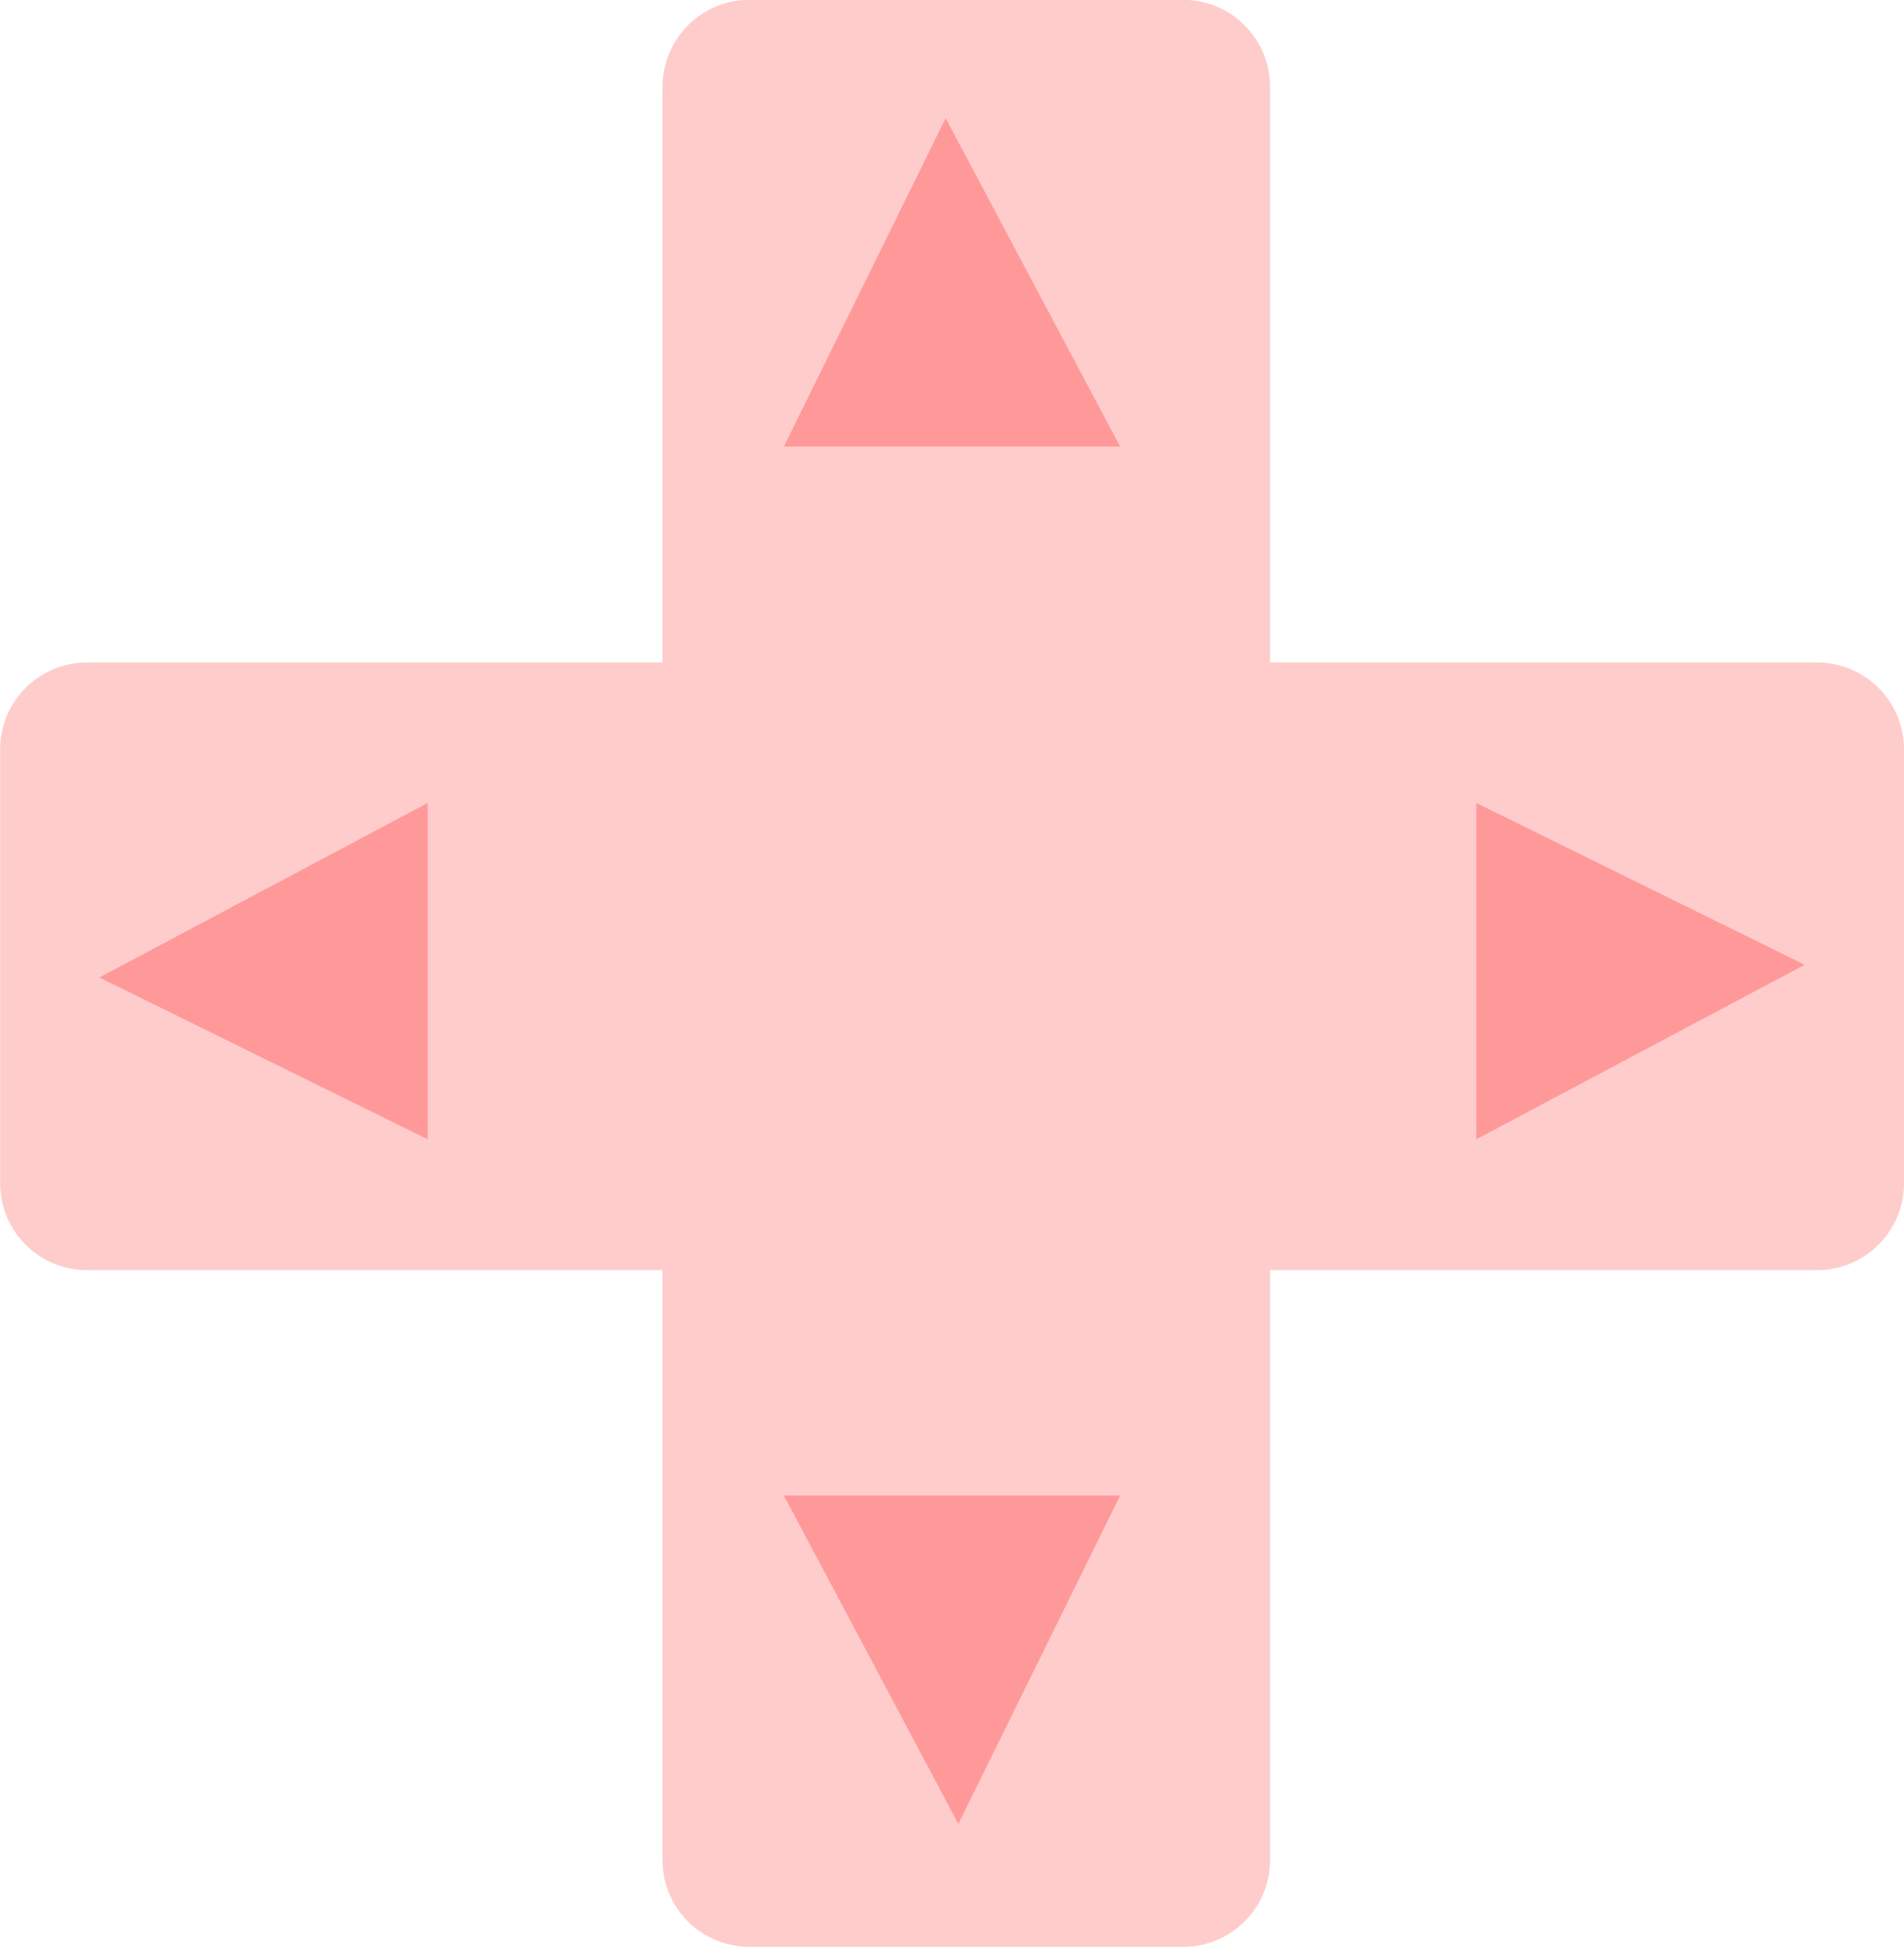 <?xml version="1.0" encoding="UTF-8" standalone="no"?>
<svg enable-background="new 0 0 570.791 192.118" viewBox="0 0 12.459 12.737" version="1.1" id="svg179" sodipodi:docname="gba.svg" width="12.459" height="12.737" inkscape:version="1.1.2 (b8e25be833, 2022-02-05)" xmlns:inkscape="http://www.inkscape.org/namespaces/inkscape" xmlns:sodipodi="http://sodipodi.sourceforge.net/DTD/sodipodi-0.dtd" xmlns="http://www.w3.org/2000/svg" xmlns:svg="http://www.w3.org/2000/svg" xmlns:rdf="http://www.w3.org/1999/02/22-rdf-syntax-ns#" xmlns:cc="http://creativecommons.org/ns#" xmlns:dc="http://purl.org/dc/elements/1.1/">
  <defs id="defs183" />
  <sodipodi:namedview pagecolor="#ffffff" bordercolor="#666666" borderopacity="1" objecttolerance="10" gridtolerance="10" guidetolerance="10" inkscape:pageopacity="0" inkscape:pageshadow="2" inkscape:window-width="1654" inkscape:window-height="1001" id="namedview181" showgrid="false" fit-margin-top="0" fit-margin-left="0" fit-margin-right="0" fit-margin-bottom="0" inkscape:zoom="9.0089622" inkscape:cx="43.678727" inkscape:cy="11.100058" inkscape:window-x="2075" inkscape:window-y="11" inkscape:window-maximized="0" inkscape:current-layer="svg179" inkscape:pagecheckerboard="0" />
  <linearGradient id="a" gradientUnits="userSpaceOnUse" x1="167.823" x2="167.823" y1="192.118" y2="0" gradientTransform="matrix(0.298,0,0,0.298,1.2821567e-4,0)">
    <stop offset="0" stop-color="#493575" id="stop2" />
    <stop offset="1" stop-color="#4d407b" id="stop4" />
  </linearGradient>
  <path d="m 7.743,12.737 h -2.84 c -0.314,0 -0.568,-0.254 -0.568,-0.568 v -3.859 h -3.766 c -0.313,0 -0.568,-0.255 -0.568,-0.568 v -2.84 c 0,-0.314 0.255,-0.568 0.568,-0.568 h 3.766 v -3.766 c 0,-0.314 0.255,-0.569 0.568,-0.569 h 2.84 c 0.313,0 0.568,0.255 0.568,0.569 v 3.766 h 3.58 c 0.313,0 0.568,0.255 0.568,0.568 v 2.84 c 0,0.313 -0.255,0.568 -0.568,0.568 h -3.58 v 3.859 c 0,0.314 -0.255,0.568 -0.568,0.568 z" id="path19" inkscape:connector-curvature="0" style="fill:#ffcccc;fill-opacity:1;stroke-width:0.298" />
  <path d="m 5.129,2.922 h 2.201 l -1.142,-2.149 z" id="path43" inkscape:connector-curvature="0" style="fill:#ff9999;fill-opacity:1;stroke-width:0.298" />
  <path d="m 7.33,9.784 h -2.201 l 1.142,2.149 z" id="path45" inkscape:connector-curvature="0" style="fill:#ff9999;fill-opacity:1;stroke-width:0.298" />
  <path d="m 9.66,5.253 v 2.201 l 2.149,-1.142 z" id="path47" inkscape:connector-curvature="0" style="fill:#ff9999;fill-opacity:1;stroke-width:0.298" />
  <path d="m 2.799,7.454 v -2.201 l -2.149,1.142 z" id="path49" inkscape:connector-curvature="0" style="fill:#ff9999;fill-opacity:1;stroke-width:0.298" />
</svg>
